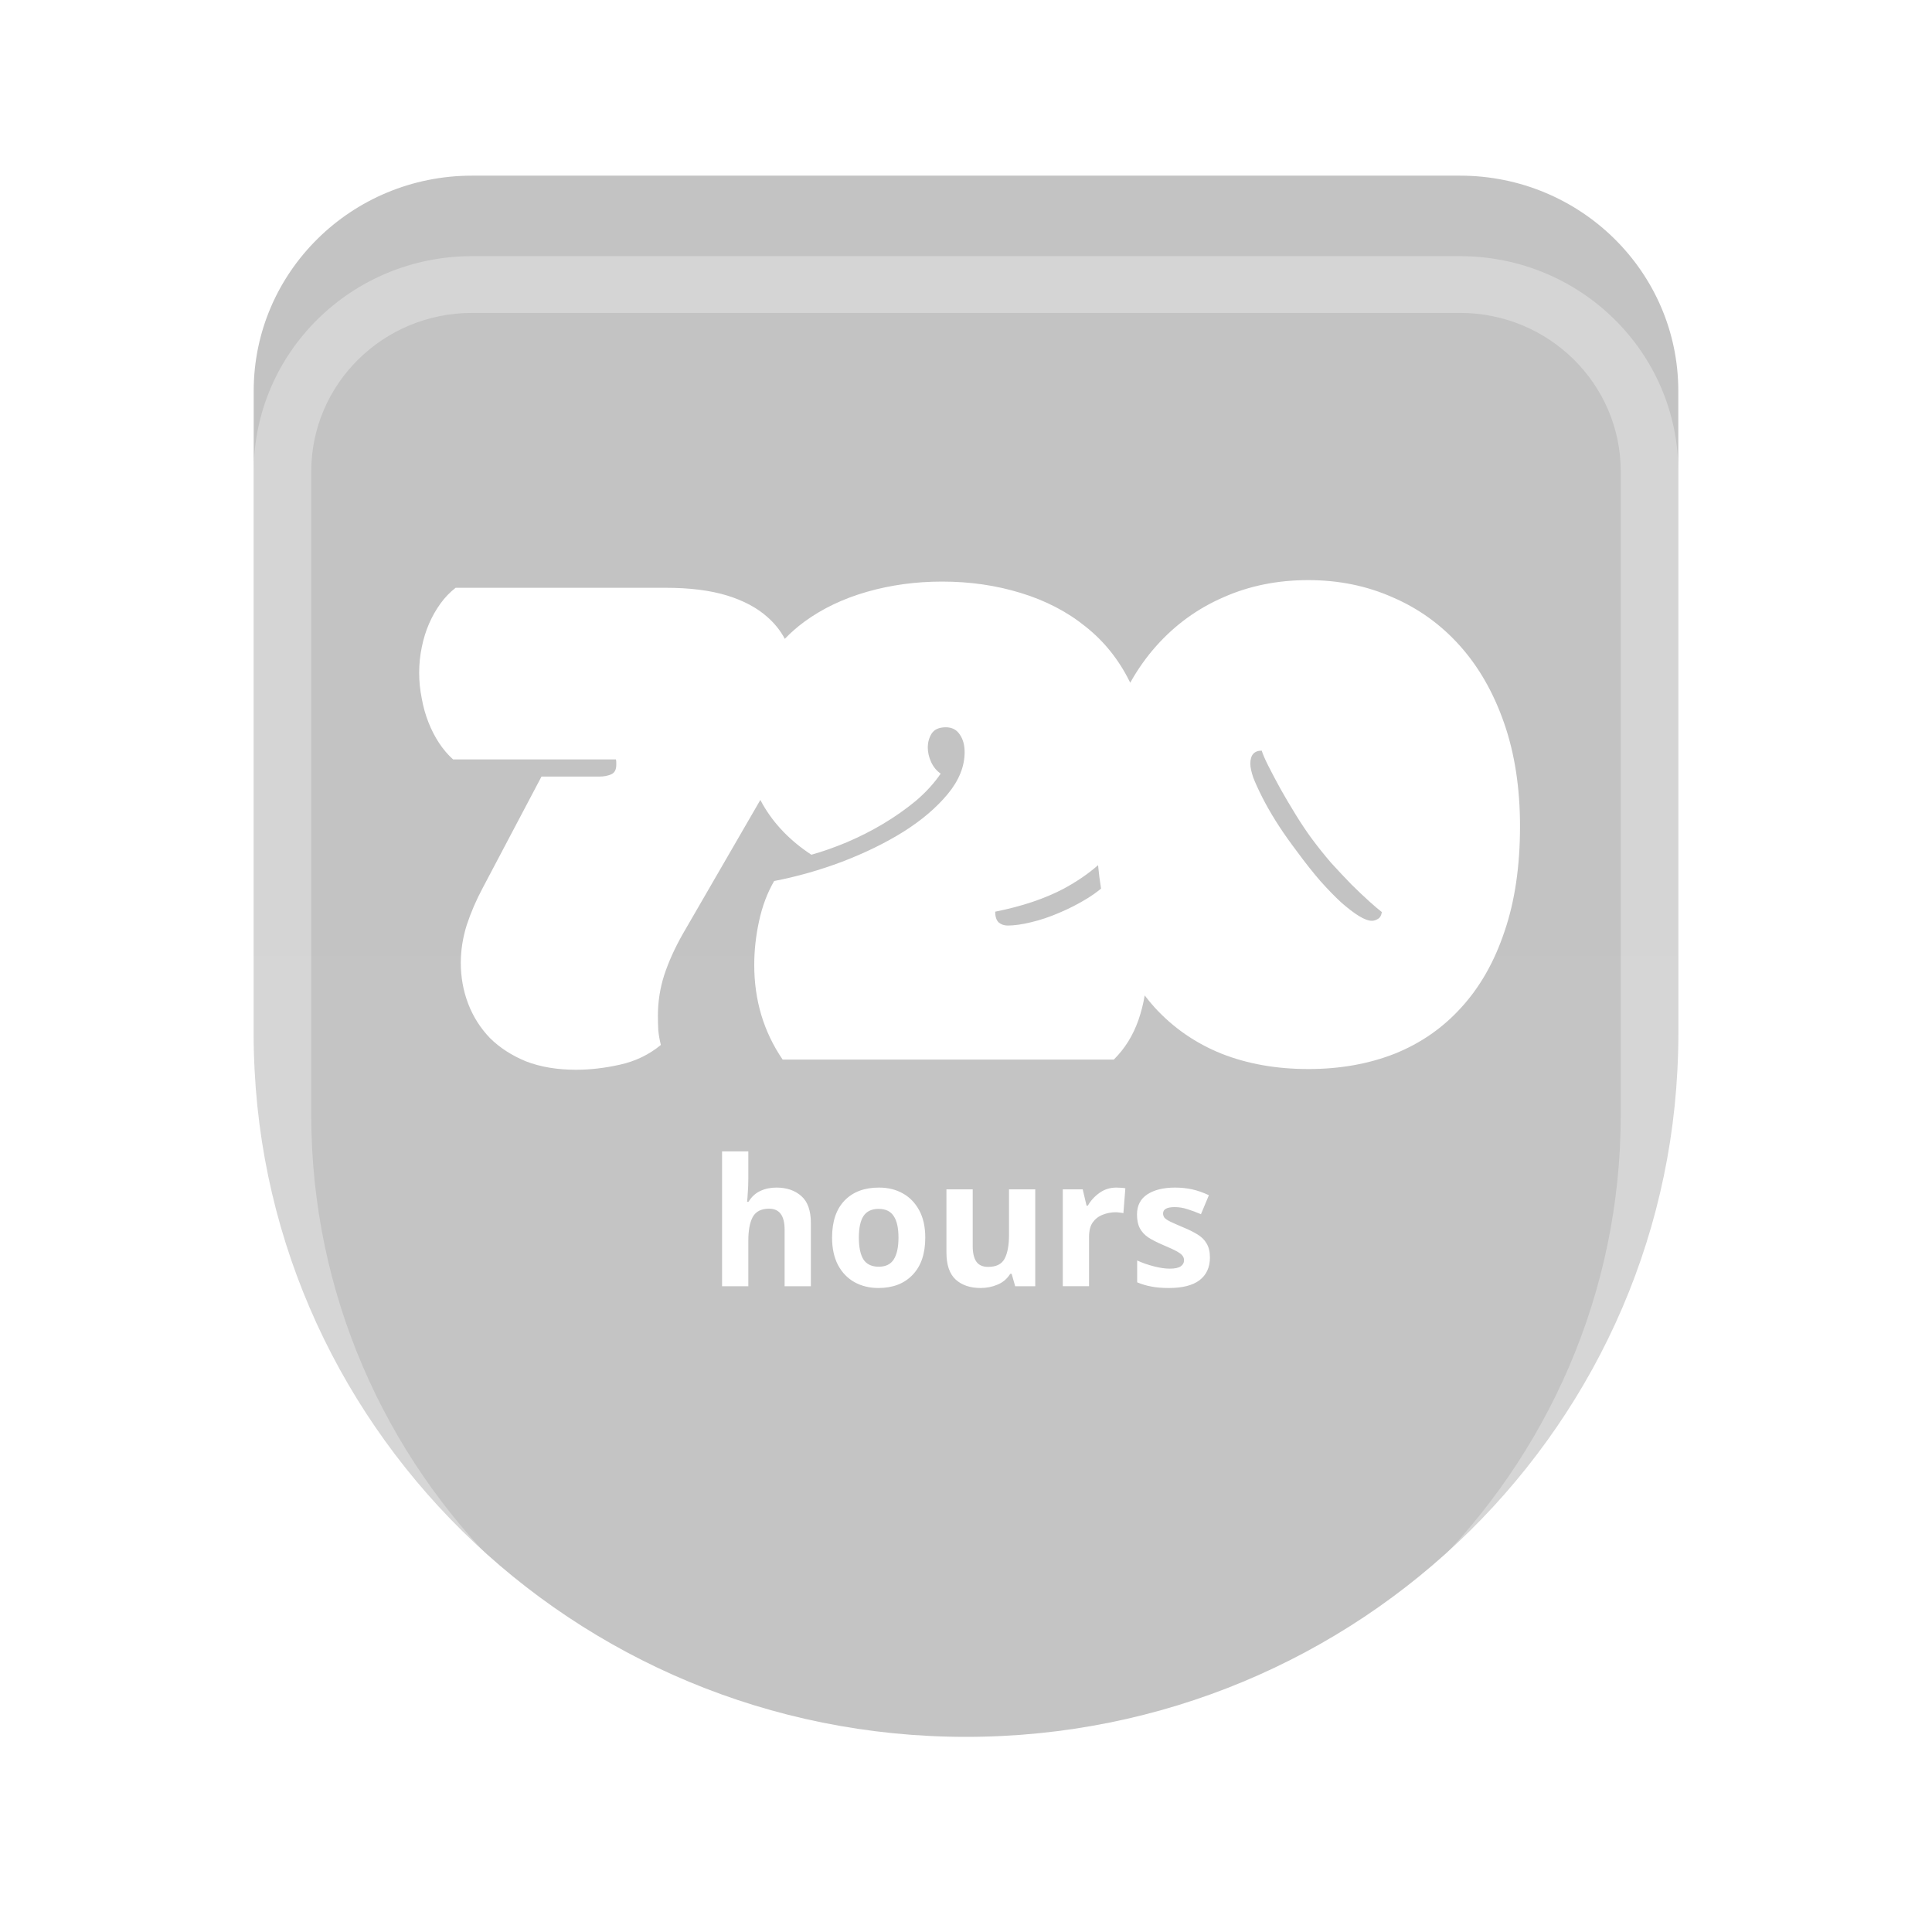 <svg xmlns="http://www.w3.org/2000/svg" width="96" height="96" fill="none" viewBox="0 0 96 96">
    <path fill="url(#paint0_linear)" d="M12.606 19.428c0-5.91 4.857-10.7 10.849-10.7h49.09c5.992 0 10.849 4.79 10.849 10.7v31.966c0 19.28-15.847 34.91-35.394 34.91-19.548 0-35.394-15.63-35.394-34.91V19.428z"/>
    <path fill="#fff" d="M37.184 57.212v1.366c0 .241-.01.47-.027.688-.011.212-.023.361-.035.45h.07c.152-.247.348-.427.587-.538.24-.112.505-.168.797-.168.513 0 .928.141 1.243.423.315.277.473.723.473 1.34v3.139h-1.305v-2.813c0-.693-.257-1.04-.77-1.04-.391 0-.663.138-.815.415-.145.27-.218.66-.218 1.172v2.266h-1.305v-6.7h1.305zM45.976 61.496c0 .8-.21 1.417-.63 1.851-.414.435-.98.653-1.699.653-.443 0-.84-.097-1.19-.291-.345-.194-.616-.476-.815-.846-.198-.377-.297-.832-.297-1.367 0-.8.207-1.413.621-1.842.415-.43.984-.644 1.708-.644.45 0 .846.097 1.19.291.345.194.616.476.815.846.198.37.297.82.297 1.35zm-3.3 0c0 .476.075.838.227 1.084.158.242.412.362.762.362.344 0 .592-.12.744-.361.158-.247.236-.609.236-1.085s-.078-.831-.236-1.067c-.152-.24-.403-.36-.753-.36-.344 0-.595.12-.753.36-.152.236-.227.591-.227 1.067zM51.441 59.098v4.814h-.998l-.175-.617h-.07c-.152.246-.362.426-.63.537-.263.112-.543.168-.841.168-.514 0-.925-.138-1.235-.414-.309-.283-.464-.732-.464-1.35v-3.138h1.305v2.813c0 .346.061.608.184.784.122.17.318.256.586.256.398 0 .669-.135.815-.406.146-.276.219-.67.219-1.181v-2.266h1.304zM55.48 59.01c.064 0 .14.003.228.01.087.005.157.014.21.025l-.097 1.235c-.046-.012-.108-.02-.184-.027-.075-.011-.143-.017-.201-.017-.222 0-.435.04-.64.123-.203.076-.37.203-.498.38-.123.175-.184.416-.184.722v2.45h-1.305v-4.813h.99l.192.811h.062c.14-.246.332-.458.578-.634.245-.177.528-.265.849-.265zM60.121 62.483c0 .488-.172.864-.516 1.129-.339.258-.847.388-1.524.388-.333 0-.619-.024-.858-.07-.24-.042-.478-.112-.718-.212v-1.085c.257.118.534.215.832.291.298.077.56.115.788.115.251 0 .432-.038.543-.115.11-.076.166-.176.166-.3 0-.082-.023-.155-.07-.22-.04-.064-.134-.138-.28-.22-.146-.082-.374-.188-.683-.317-.303-.13-.552-.256-.744-.38-.187-.129-.327-.282-.42-.458-.094-.182-.14-.409-.14-.679 0-.446.172-.781.516-1.005.344-.223.803-.335 1.375-.335.297 0 .58.03.849.088.268.06.546.156.832.291l-.394.944c-.234-.1-.456-.183-.666-.247-.21-.07-.423-.106-.639-.106-.385 0-.578.106-.578.317 0 .077.024.147.07.212.053.059.15.123.29.194.145.07.358.164.638.282.275.112.511.23.71.352.198.118.35.268.455.45.11.182.166.414.166.697z"/>
    <g filter="url(#filter0_d)">
        <path fill="#fff" fill-opacity=".3" fill-rule="evenodd" d="M72.545 11.549h-49.09c-4.412 0-7.989 3.527-7.989 7.879v31.966c0 17.722 14.566 32.088 32.534 32.088 17.968 0 32.534-14.366 32.534-32.088V19.428c0-4.352-3.577-7.88-7.989-7.88zm-49.09-2.821c-5.992 0-10.849 4.79-10.849 10.7v31.966c0 19.28 15.846 34.91 35.394 34.91 19.547 0 35.394-15.63 35.394-34.91V19.428c0-5.91-4.857-10.7-10.849-10.7h-49.09z" clip-rule="evenodd"/>
    </g>
    <path fill="#fff" fill-rule="evenodd" d="M65.003 53.12c-1.575 0-3.009-.253-4.303-.762-1.293-.52-2.404-1.288-3.331-2.304-.17-.189-.334-.386-.49-.592-.067.411-.17.814-.306 1.21-.269.774-.678 1.433-1.227 1.977H38.888c-.94-1.379-1.41-2.945-1.41-4.7 0-.725.08-1.45.239-2.176.158-.738.408-1.404.75-1.996 1.135-.218 2.264-.538 3.387-.962 1.135-.435 2.148-.931 3.039-1.487.903-.569 1.635-1.192 2.197-1.87.561-.677.842-1.372.842-2.086 0-.35-.08-.64-.238-.87-.159-.243-.39-.364-.696-.364-.342 0-.58.11-.714.327-.122.206-.183.43-.183.671 0 .242.055.484.165.726.11.242.268.435.476.58-.33.484-.745.938-1.245 1.361-.5.412-1.044.793-1.63 1.143-.573.34-1.17.642-1.793.908-.61.254-1.196.46-1.758.617-1.05-.69-1.855-1.525-2.416-2.504-.041-.072-.08-.145-.118-.219l-3.864 6.677c-.39.69-.696 1.367-.915 2.032-.208.653-.312 1.325-.312 2.014 0 .242.007.484.019.726.024.242.067.484.128.726-.586.483-1.263.81-2.032.98-.757.169-1.483.253-2.179.253-.94 0-1.77-.139-2.49-.417-.707-.29-1.305-.677-1.794-1.161-.475-.496-.835-1.065-1.08-1.706-.244-.64-.366-1.318-.366-2.032 0-.617.098-1.24.293-1.869.208-.628.47-1.24.787-1.832l2.93-5.552h2.892c.207 0 .397-.036.567-.109.171-.072.257-.23.257-.471v-.127c0-.049-.006-.097-.018-.146h-8.092c-.257-.23-.488-.502-.696-.816-.207-.315-.384-.66-.53-1.034-.147-.375-.257-.768-.33-1.18-.086-.423-.128-.846-.128-1.27 0-.435.042-.858.128-1.27.085-.423.207-.816.366-1.18.159-.362.348-.695.567-.997.22-.302.47-.562.751-.78h10.417c1.208 0 2.227.127 3.057.38.83.255 1.501.612 2.014 1.071.362.317.652.679.868 1.086.295-.308.619-.59.971-.85.891-.652 1.929-1.148 3.112-1.487 1.184-.339 2.43-.508 3.735-.508 1.38 0 2.679.188 3.9.563 1.232.375 2.306.93 3.221 1.669.916.726 1.642 1.627 2.179 2.703l.045.09c.377-.673.81-1.283 1.3-1.832.94-1.052 2.05-1.857 3.332-2.413 1.282-.569 2.685-.853 4.21-.853 1.514 0 2.911.284 4.193.853 1.294.556 2.41 1.36 3.35 2.413.94 1.052 1.672 2.334 2.197 3.846.525 1.512.787 3.218.787 5.117 0 1.984-.256 3.726-.769 5.225-.5 1.5-1.214 2.758-2.142 3.774-.915 1.016-2.02 1.784-3.313 2.304-1.294.509-2.728.763-4.302.763zm-10.44-10.13c.037.4.086.789.148 1.166-.204.166-.425.324-.665.474-.451.278-.921.52-1.41.725-.475.206-.945.363-1.409.472-.451.109-.836.163-1.153.163-.171 0-.318-.048-.44-.145-.122-.109-.183-.29-.183-.544 1.33-.266 2.466-.647 3.405-1.143.651-.352 1.22-.741 1.706-1.168zm14.1 2.329c-.145-.11-.353-.285-.621-.527-.269-.241-.568-.526-.898-.852-.317-.327-.653-.684-1.006-1.07-.342-.4-.666-.805-.97-1.216-.257-.351-.52-.744-.788-1.18-.268-.435-.519-.858-.75-1.27-.232-.423-.434-.804-.605-1.143-.17-.338-.28-.592-.33-.762-.377 0-.567.218-.567.653 0 .17.05.4.147.69.11.278.256.599.44.961.182.363.402.75.658 1.162.257.41.537.822.842 1.233l.257.345c.39.532.769 1.01 1.135 1.433.378.424.726.78 1.043 1.071.33.29.623.514.879.671.256.157.47.236.64.236.098 0 .196-.03.294-.09.11-.061.177-.176.2-.345z" clip-rule="evenodd"/>
    <defs>
        <linearGradient id="paint0_linear" x1="48" x2="48" y1="8.728" y2="86.303" gradientUnits="userSpaceOnUse">
            <stop stop-color="#C3C3C3"/>
            <stop offset="1" stop-color="#C4C4C4"/>
        </linearGradient>
        <filter id="filter0_d" width="102.788" height="109.576" x="-3.394" y="-3.272" color-interpolation-filters="sRGB" filterUnits="userSpaceOnUse">
            <feFlood flood-opacity="0" result="BackgroundImageFix"/>
            <feColorMatrix in="SourceAlpha" values="0 0 0 0 0 0 0 0 0 0 0 0 0 0 0 0 0 0 127 0"/>
            <feOffset dy="4"/>
            <feGaussianBlur stdDeviation="8"/>
            <feColorMatrix values="0 0 0 0 0 0 0 0 0 0 0 0 0 0 0 0 0 0 0.08 0"/>
            <feBlend in2="BackgroundImageFix" result="effect1_dropShadow"/>
            <feBlend in="SourceGraphic" in2="effect1_dropShadow" result="shape"/>
        </filter>
    </defs>
</svg>
